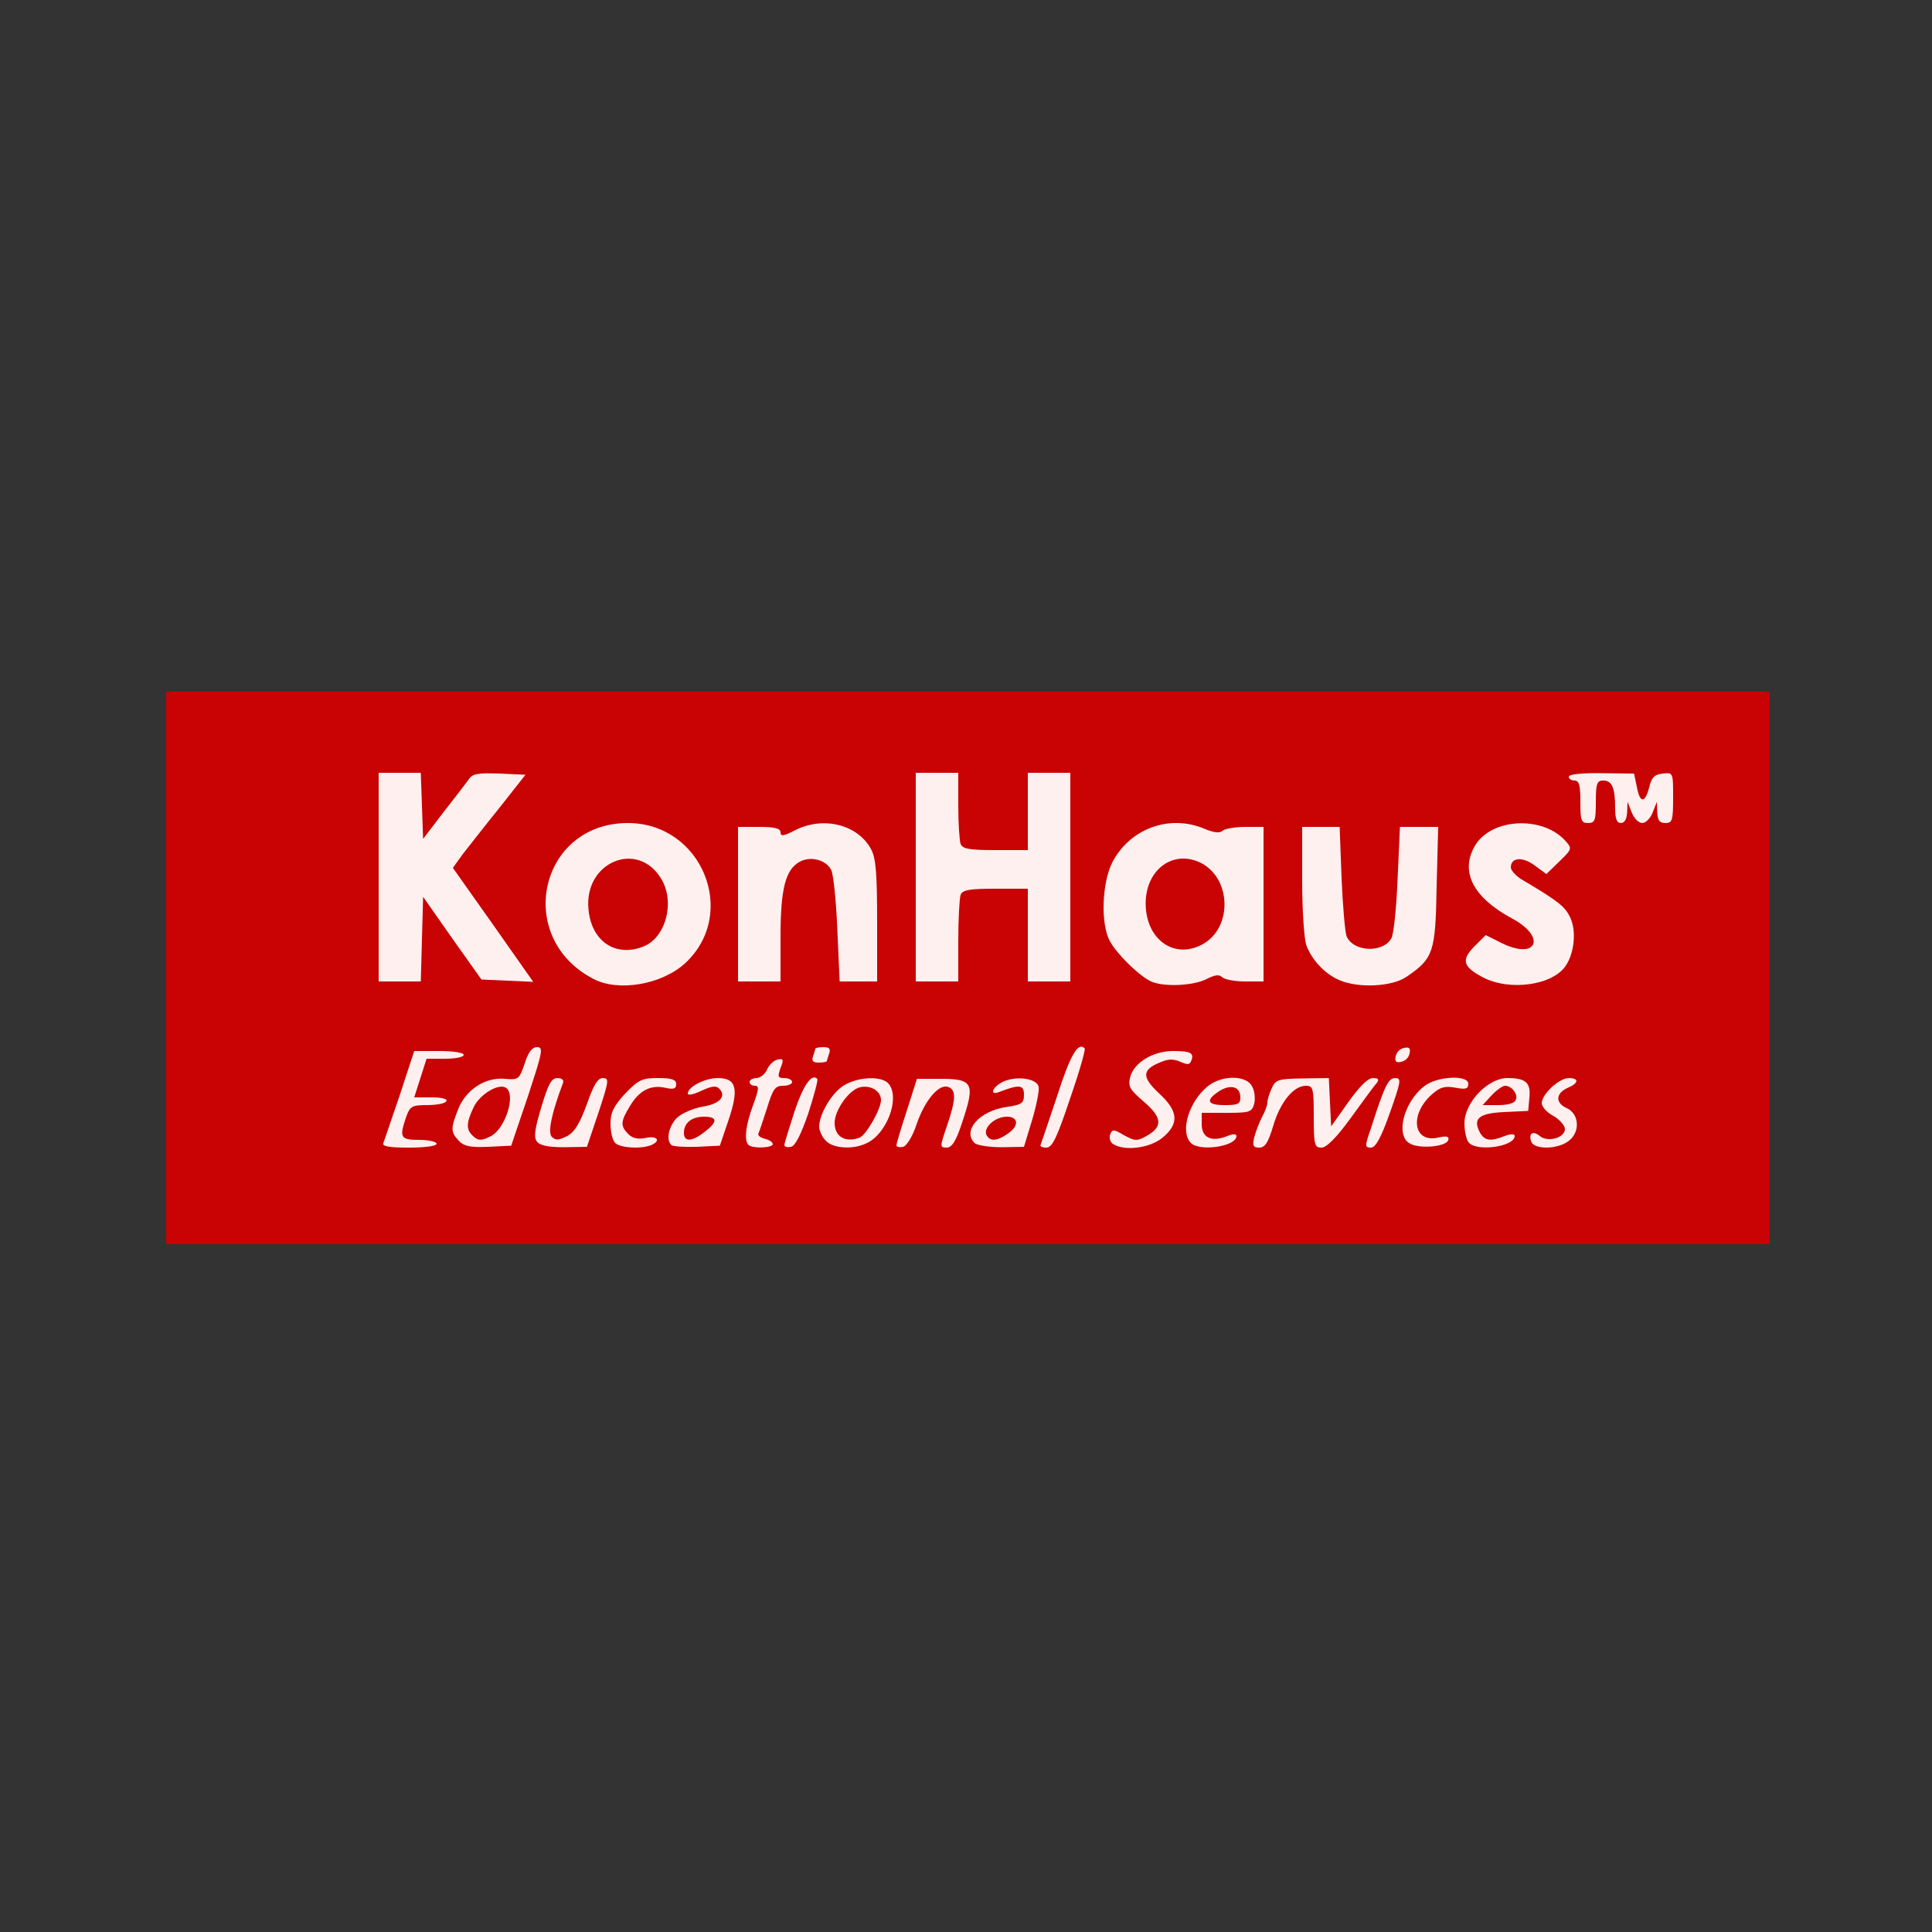 <!DOCTYPE svg PUBLIC "-//W3C//DTD SVG 20010904//EN" "http://www.w3.org/TR/2001/REC-SVG-20010904/DTD/svg10.dtd">
<svg version="1.0" xmlns="http://www.w3.org/2000/svg" width="500px" height="500px" viewBox="0 0 5000 5000" preserveAspectRatio="xMidYMid meet">
<rect x="0" y="0" width="5000" height="5000" fill="#333333" stroke="none"/>
<g id="layer101" fill="#c90203" stroke="none">
 <path d="M430 2505 l0 -715 2075 0 2075 0 0 715 0 715 -2075 0 -2075 0 0 -715z"/>
 </g>
<g id="layer102" fill="#fdf0ef" stroke="none">
 <path d="M992 2958 c3 -7 22 -64 43 -125 l37 -113 64 0 c36 0 64 4 64 10 0 6 -22 10 -48 10 l-48 0 -16 50 -16 50 45 0 c27 0 42 4 38 10 -3 6 -26 10 -50 10 -39 0 -44 3 -54 31 -18 53 -15 59 34 59 25 0 45 5 45 10 0 6 -30 10 -71 10 -53 0 -70 -3 -67 -12z"/>
 <path d="M1187 2952 c-21 -23 -21 -31 -1 -82 20 -50 70 -83 121 -78 35 3 37 1 51 -40 9 -29 19 -42 32 -42 17 0 14 12 -24 128 l-43 127 -60 3 c-47 2 -63 -2 -76 -16z m84 -12 c38 -21 65 -109 38 -125 -19 -12 -67 17 -83 50 -19 40 -20 57 -4 73 15 15 24 15 49 2z"/>
 <path d="M1390 2955 c-9 -11 -7 -30 11 -90 18 -60 26 -75 42 -75 11 0 17 5 14 13 -29 76 -40 128 -29 139 10 10 18 9 40 -2 20 -11 33 -34 51 -83 17 -49 28 -67 41 -67 17 0 16 7 -11 89 l-30 89 -59 1 c-39 0 -62 -4 -70 -14z"/>
 <path d="M1592 2958 c-7 -7 -12 -29 -12 -50 0 -29 8 -45 38 -78 35 -36 44 -40 85 -40 36 0 47 4 47 16 0 12 -7 14 -29 9 -37 -8 -67 7 -91 48 -24 39 -25 51 -4 72 11 11 25 14 45 10 30 -7 41 8 13 19 -26 10 -79 7 -92 -6z"/>
 <path d="M1737 2963 c-14 -14 -6 -50 16 -71 12 -11 42 -24 65 -28 45 -7 63 -27 43 -47 -8 -8 -20 -6 -46 6 -19 9 -35 13 -35 7 0 -17 44 -40 78 -40 48 0 55 28 27 110 l-22 65 -60 3 c-33 1 -62 -1 -66 -5z m87 -34 c34 -26 33 -39 -2 -39 -32 0 -52 16 -52 42 0 24 21 23 54 -3z"/>
 <path d="M1937 2963 c-12 -12 -7 -52 12 -103 15 -41 16 -50 5 -50 -8 0 -14 -4 -14 -10 0 -5 8 -10 18 -10 9 0 22 -10 27 -22 6 -13 18 -24 28 -26 14 -3 16 0 7 22 -8 23 -7 26 10 26 11 0 20 5 20 10 0 6 -11 10 -24 10 -20 0 -26 9 -41 58 -10 31 -20 61 -22 65 -3 5 4 11 16 14 12 3 21 9 21 14 0 10 -53 12 -63 2z"/>
 <path d="M2030 2963 c0 -4 12 -43 26 -86 23 -69 45 -100 59 -85 3 2 -8 42 -23 89 -19 55 -34 85 -45 87 -10 2 -17 0 -17 -5z"/>
 <path d="M2137 2952 c-10 -10 -17 -27 -17 -36 0 -33 33 -88 64 -107 38 -23 99 -25 116 -4 30 37 -5 130 -58 154 -36 17 -87 13 -105 -7z m88 -8 c17 -7 55 -74 55 -97 0 -24 -28 -40 -55 -33 -28 7 -65 59 -65 92 0 36 28 52 65 38z"/>
 <path d="M2320 2964 c0 -4 12 -45 27 -90 l26 -82 51 0 c96 -1 101 9 65 116 -15 46 -26 62 -39 62 -18 0 -18 -2 1 -57 23 -68 24 -92 3 -100 -24 -9 -61 35 -82 97 -11 33 -26 56 -35 58 -10 2 -17 0 -17 -4z"/>
 <path d="M2522 2958 c-32 -32 13 -83 82 -93 41 -6 46 -10 46 -32 0 -26 -12 -27 -64 -7 -25 10 -19 -11 7 -25 34 -18 91 -11 95 12 2 10 -6 49 -17 86 l-21 69 -58 1 c-33 0 -64 -5 -70 -11z m86 -24 c30 -20 28 -44 -2 -44 -35 0 -68 35 -49 53 10 11 27 8 51 -9z"/>
 <path d="M2693 2963 c2 -5 21 -61 43 -127 34 -106 54 -140 71 -123 3 3 -14 62 -38 131 -34 102 -46 126 -61 126 -11 0 -17 -3 -15 -7z"/>
 <path d="M2881 2961 c-8 -5 -11 -16 -8 -25 6 -14 9 -14 36 2 28 15 33 16 58 2 43 -24 41 -48 -7 -89 -37 -32 -41 -39 -35 -64 10 -37 59 -67 111 -67 45 0 55 5 47 25 -4 11 -10 11 -28 3 -18 -8 -32 -8 -54 2 -46 19 -46 38 -1 80 50 46 52 78 9 114 -32 27 -98 36 -128 17z"/>
 <path d="M3082 2958 c-29 -29 -5 -108 44 -147 36 -29 99 -29 114 0 7 11 9 32 6 45 -6 22 -11 24 -71 24 l-65 0 0 29 c0 35 24 47 64 32 16 -7 26 -7 26 -1 0 27 -95 41 -118 18z m128 -118 c0 -28 -25 -35 -55 -16 -36 24 -31 36 15 36 34 0 40 -3 40 -20z"/>
 <path d="M3246 2943 c4 -15 13 -38 20 -52 8 -14 14 -31 14 -38 0 -7 5 -23 11 -36 10 -23 17 -25 80 -26 l68 -1 3 63 3 62 44 -62 c29 -41 51 -63 64 -63 14 0 17 3 10 13 -6 6 -36 47 -67 90 -37 51 -63 77 -76 77 -18 0 -20 -7 -20 -80 0 -74 -2 -80 -20 -80 -33 0 -67 43 -85 104 -13 43 -21 56 -36 56 -16 0 -18 -5 -13 -27z"/>
 <path d="M3547 2923 c36 -113 46 -133 64 -133 16 0 15 8 -14 90 -23 65 -37 90 -49 90 -16 0 -16 -4 -1 -47z"/>
 <path d="M3648 2959 c-37 -21 -15 -107 38 -148 33 -26 114 -30 114 -6 0 13 -7 15 -33 10 -27 -5 -40 -2 -61 17 -59 52 -49 127 16 112 23 -5 29 -3 26 7 -6 17 -76 23 -100 8z"/>
 <path d="M3802 2958 c-7 -7 -12 -30 -12 -51 0 -54 61 -117 111 -117 48 0 61 12 57 51 l-3 34 -62 3 c-66 3 -82 17 -63 53 12 21 27 24 64 9 16 -6 26 -6 26 0 0 27 -95 41 -118 18z m121 -112 c6 -15 -11 -36 -28 -36 -6 0 -22 11 -35 25 l-23 25 40 0 c26 0 43 -5 46 -14z"/>
 <path d="M3963 2955 c-8 -22 4 -30 22 -15 20 17 65 5 65 -18 0 -9 -14 -25 -30 -34 -17 -9 -30 -24 -30 -33 0 -23 45 -65 70 -65 27 0 26 13 -2 25 -32 14 -34 39 -3 53 33 15 35 64 3 86 -29 21 -87 21 -95 1z"/>
 <path d="M2104 2734 c3 -9 6 -18 6 -20 0 -2 9 -4 21 -4 15 0 19 4 15 16 -3 9 -6 18 -6 20 0 2 -9 4 -21 4 -15 0 -19 -4 -15 -16z"/>
 <path d="M3612 2734 c2 -11 11 -20 22 -22 13 -3 17 1 14 14 -2 11 -11 20 -22 22 -13 3 -17 -1 -14 -14z"/>
 <path d="M1535 2533 c-205 -107 -139 -403 90 -403 191 0 287 233 149 362 -60 56 -174 76 -239 41z m129 -83 c59 -22 84 -116 47 -176 -61 -101 -200 -43 -188 79 7 82 69 125 141 97z"/>
 <path d="M2975 2538 c-33 -18 -86 -71 -103 -103 -24 -45 -20 -149 6 -202 45 -88 147 -126 237 -89 26 11 42 13 49 6 5 -5 32 -10 58 -10 l48 0 0 200 0 200 -48 0 c-26 0 -53 -5 -59 -11 -8 -8 -19 -6 -41 5 -35 18 -117 21 -147 4z m135 -93 c83 -43 77 -179 -9 -215 -70 -29 -136 24 -136 108 0 92 72 145 145 107z"/>
 <path d="M3465 2536 c-37 -16 -70 -52 -84 -89 -6 -16 -11 -91 -11 -168 l0 -139 49 0 48 0 5 133 c3 72 9 140 13 150 17 41 95 44 116 5 6 -11 13 -80 16 -154 l6 -134 49 0 50 0 -4 154 c-3 171 -8 186 -78 234 -38 26 -126 30 -175 8z"/>
 <path d="M3837 2529 c-51 -27 -56 -45 -21 -80 l29 -29 42 21 c90 44 116 -15 28 -63 -103 -55 -137 -122 -98 -189 42 -72 176 -79 235 -12 17 19 16 21 -16 52 l-34 33 -30 -22 c-32 -24 -62 -21 -62 5 0 8 15 24 33 34 88 52 107 67 120 94 17 34 12 91 -10 125 -33 52 -146 68 -216 31z"/>
 <path d="M980 2270 l0 -270 55 0 54 0 3 85 3 86 52 -68 c29 -37 59 -76 66 -86 10 -15 24 -17 80 -15 l67 3 -67 85 c-38 47 -80 101 -95 120 l-26 36 104 147 104 148 -67 -3 -67 -3 -76 -107 -75 -107 -3 110 -3 109 -54 0 -55 0 0 -270z"/>
 <path d="M1910 2340 l0 -200 55 0 c40 0 55 4 55 14 0 11 8 10 37 -5 74 -38 164 -15 198 50 12 23 15 65 15 186 l0 155 -49 0 -48 0 -6 -134 c-3 -74 -10 -143 -16 -155 -14 -26 -53 -36 -81 -21 -37 20 -50 69 -50 195 l0 115 -55 0 -55 0 0 -200z"/>
 <path d="M2370 2270 l0 -270 55 0 55 0 0 84 c0 46 3 91 6 100 5 13 23 16 90 16 l84 0 0 -100 0 -100 55 0 55 0 0 270 0 270 -55 0 -55 0 0 -120 0 -120 -84 0 c-67 0 -85 3 -90 16 -3 9 -6 63 -6 120 l0 104 -55 0 -55 0 0 -270z"/>
 <path d="M4090 2075 c0 -42 -3 -55 -15 -55 -8 0 -15 -4 -15 -10 0 -6 34 -10 85 -9 l84 1 7 34 c8 43 21 44 32 2 6 -26 14 -34 35 -36 27 -3 27 -3 27 62 0 59 -2 66 -20 66 -15 0 -20 -7 -21 -27 l-1 -28 -11 28 c-6 15 -18 27 -27 27 -9 0 -21 -12 -27 -27 l-11 -28 -1 28 c-1 17 -7 27 -16 27 -11 0 -15 -11 -15 -39 0 -52 -8 -71 -31 -71 -16 0 -19 8 -19 55 0 48 -2 55 -20 55 -18 0 -20 -7 -20 -55z"/>
 </g>

</svg>